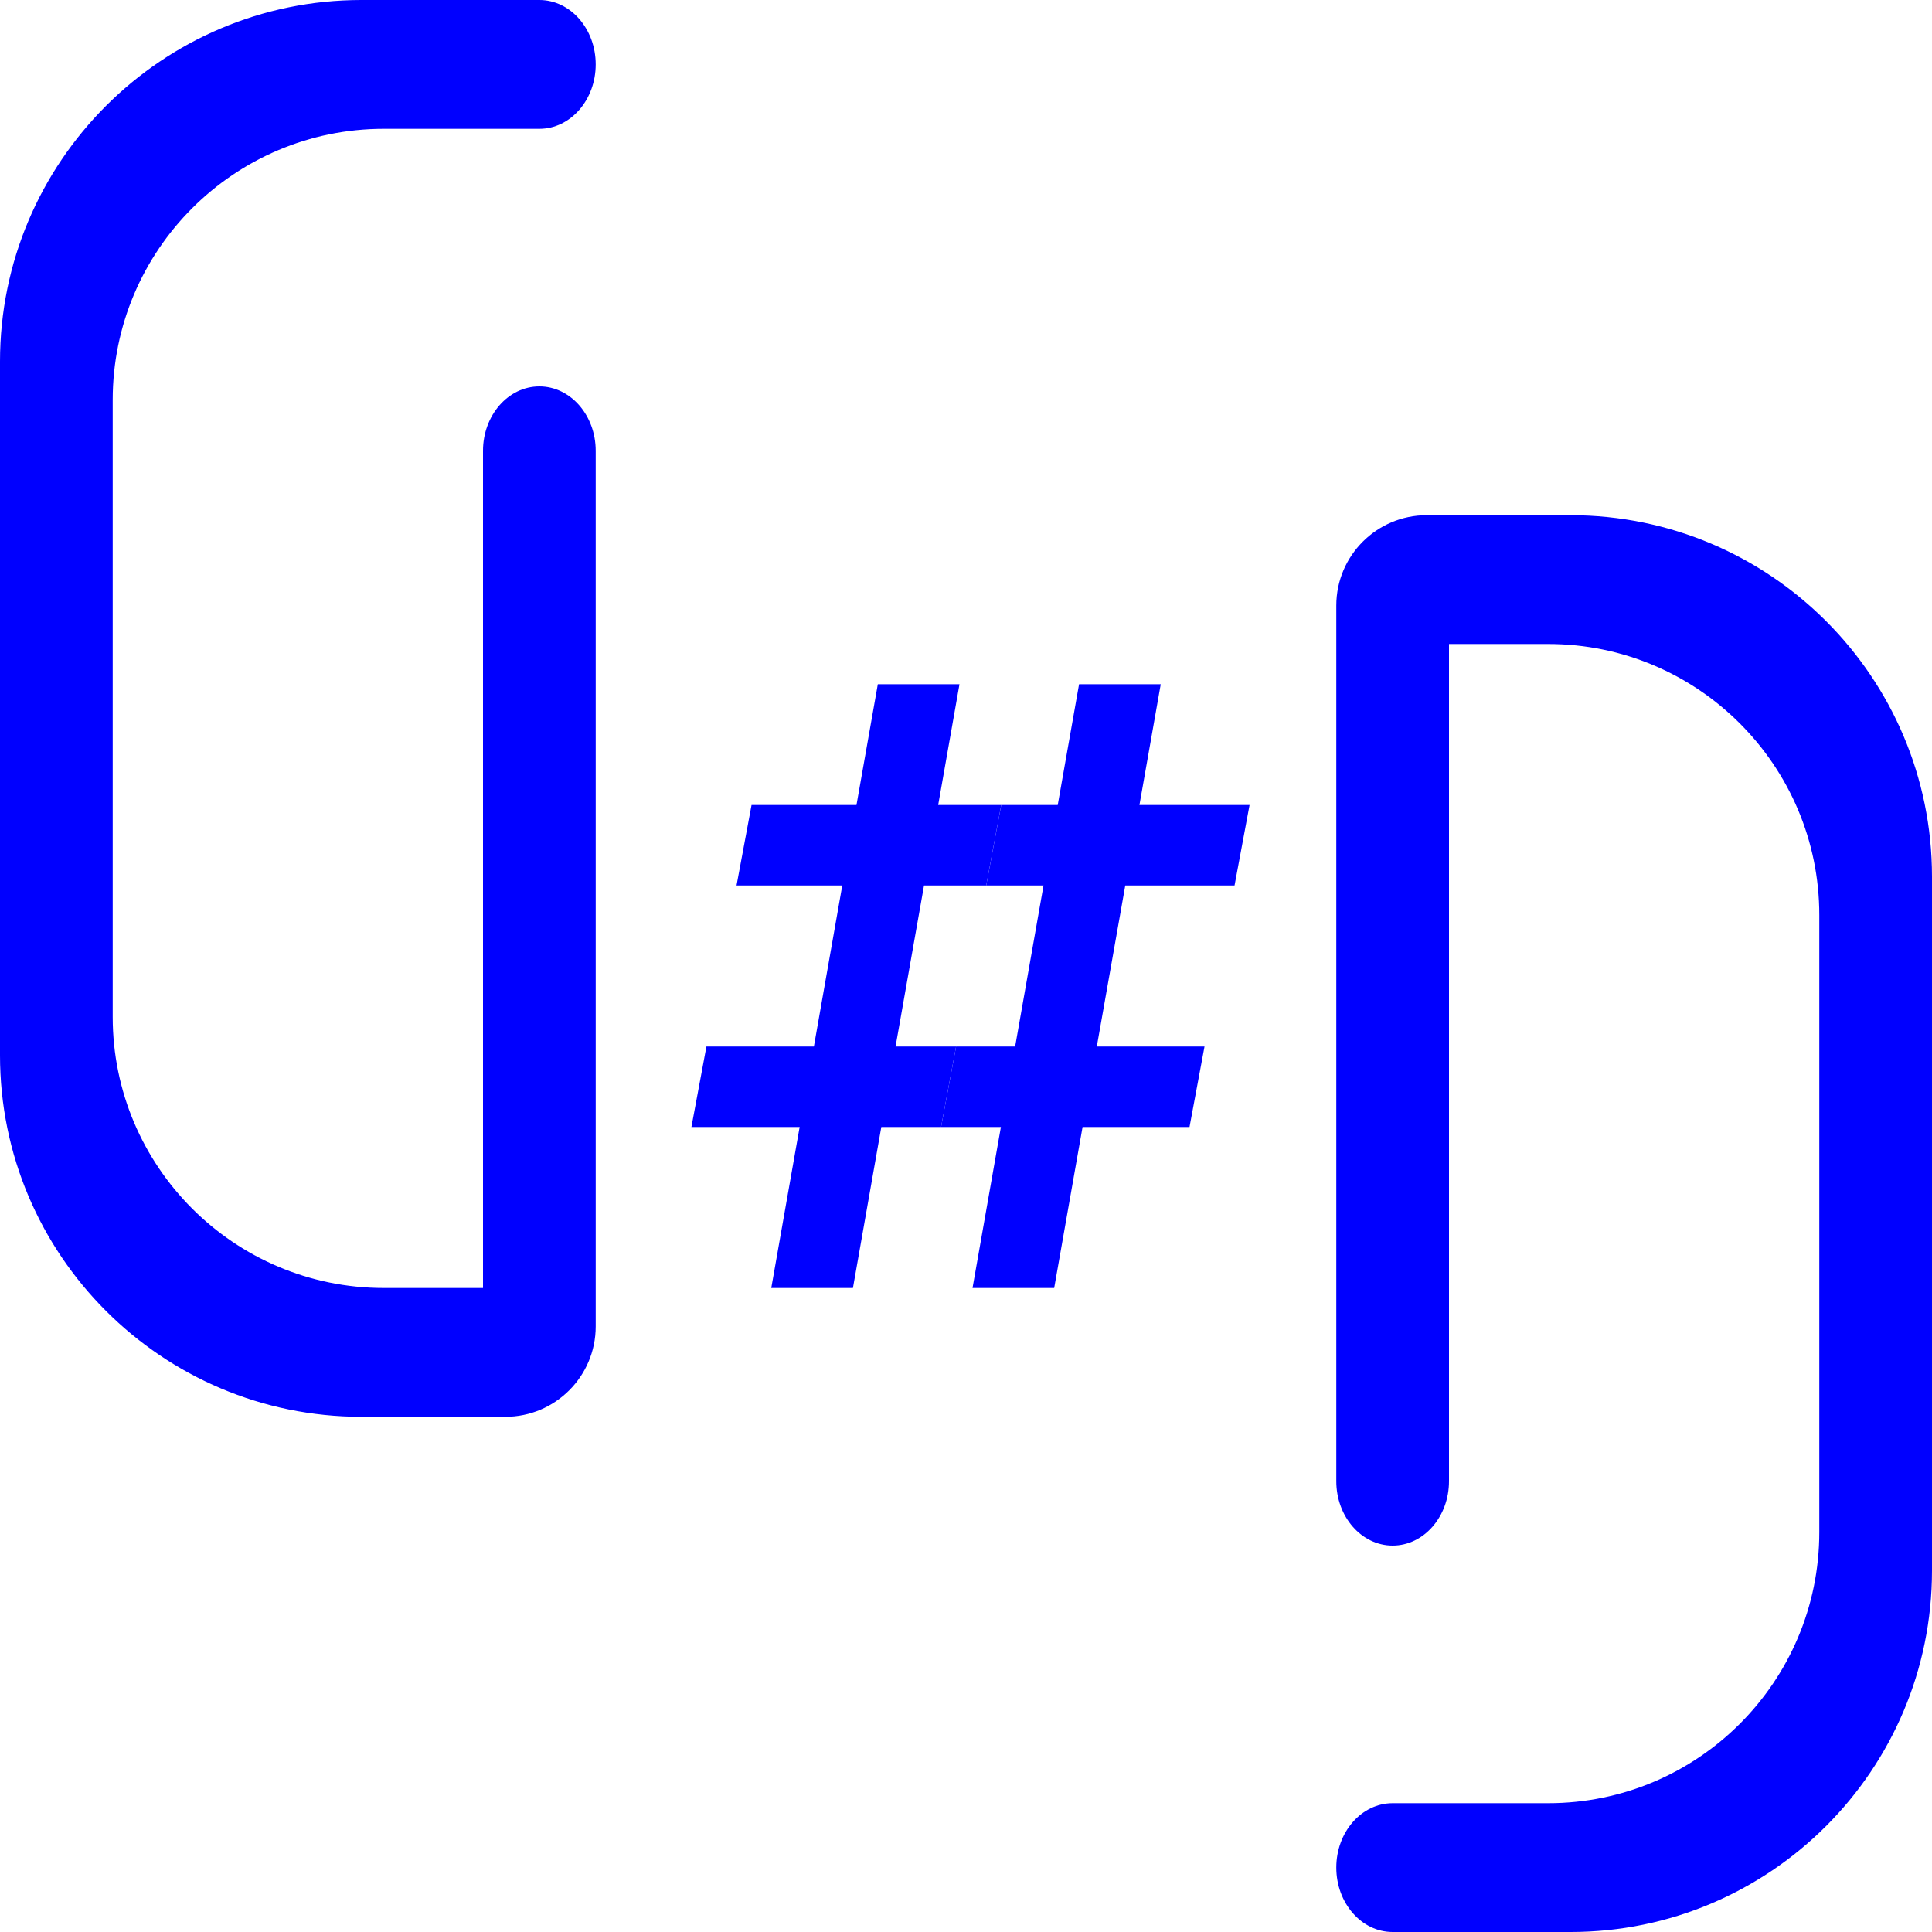 <?xml version="1.0" encoding="UTF-8" standalone="no"?><!-- Generator: Gravit.io --><svg xmlns="http://www.w3.org/2000/svg" xmlns:xlink="http://www.w3.org/1999/xlink" style="isolation:isolate" viewBox="0 0 48 48" width="48pt" height="48pt"><linearGradient id="_lgradient_6" x1="-0.014" y1="0.01" x2="1.016" y2="1.072" gradientTransform="matrix(24.619,0,0,35.2,23.381,12.8)" gradientUnits="userSpaceOnUse"><stop offset="0%" stop-opacity="1" style="stop-color:rgb(0,0,255)"/><stop offset="51.562%" stop-opacity="1" style="stop-color:rgb(0,0,255)"/><stop offset="99.13%" stop-opacity="1" style="stop-color:rgb(0,0,255)"/></linearGradient><path d=" M 36 36.8 L 36 36.8 C 36 37.683 35.373 38.4 34.6 38.4 L 34.6 38.4 C 33.827 38.4 33.2 37.683 33.2 36.8 L 33.2 36.8 L 33.2 15.045 C 33.2 13.806 34.206 12.8 35.445 12.8 L 39.02 12.8 C 43.976 12.8 48 16.824 48 21.78 L 48 39.02 C 48 43.976 43.976 48 39.02 48 L 34.6 48 L 34.6 48 C 33.827 48 33.2 47.283 33.2 46.4 L 33.2 46.4 C 33.2 45.517 33.827 44.8 34.6 44.8 L 34.6 44.8 L 38.465 44.8 C 42.182 44.8 45.2 41.782 45.2 38.065 L 45.2 22.735 C 45.2 19.018 42.182 16 38.465 16 L 36 16 L 36 36.8 Z  M 26.809 17 L 26.279 20 L 24.875 20 L 24.502 22 L 25.926 22 L 25.221 26 L 23.754 26 L 23.381 28 L 24.867 28 L 24.162 32 L 26.191 32 L 26.896 28 L 29.553 28 L 29.926 26 L 27.25 26 L 27.957 22 L 30.672 22 L 31.045 20 L 28.309 20 L 28.838 17 L 26.809 17 Z " fill-rule="evenodd" fill="url(#_lgradient_6)"/><linearGradient id="_lgradient_7" x1="0" y1="0.5" x2="1" y2="0.5" gradientTransform="matrix(24.875,0,0,35.2,0,0)" gradientUnits="userSpaceOnUse"><stop offset="0%" stop-opacity="1" style="stop-color:rgb(0,0,255)"/><stop offset="51.739%" stop-opacity="1" style="stop-color:rgb(0,0,255)"/><stop offset="98.261%" stop-opacity="1" style="stop-color:rgb(0,0,255)"/></linearGradient><path d=" M 12 11.2 L 12 11.2 C 12 10.317 12.627 9.6 13.4 9.6 L 13.4 9.6 C 14.173 9.6 14.8 10.317 14.8 11.2 L 14.8 11.2 L 14.8 32.955 C 14.8 34.194 13.794 35.2 12.555 35.2 L 8.98 35.2 C 4.024 35.2 0 31.176 0 26.22 L 0 8.98 C 0 4.024 4.024 0 8.98 0 L 13.4 0 L 13.4 0 C 14.173 0 14.8 0.717 14.8 1.6 L 14.8 1.6 C 14.8 2.483 14.173 3.2 13.4 3.2 L 13.4 3.2 L 9.535 3.2 C 5.818 3.2 2.8 6.218 2.8 9.935 L 2.8 25.265 C 2.8 28.982 5.818 32 9.535 32 L 12 32 L 12 11.2 Z  M 21.809 17 L 21.279 20 L 18.672 20 L 18.299 22 L 20.926 22 L 20.221 26 L 17.551 26 L 17.178 28 L 19.867 28 L 19.162 32 L 21.191 32 L 21.896 28 L 23.381 28 L 23.754 26 L 22.25 26 L 22.957 22 L 24.502 22 L 24.875 20 L 23.309 20 L 23.838 17 L 21.809 17 Z " fill-rule="evenodd" fill="url(#_lgradient_7)"/></svg>